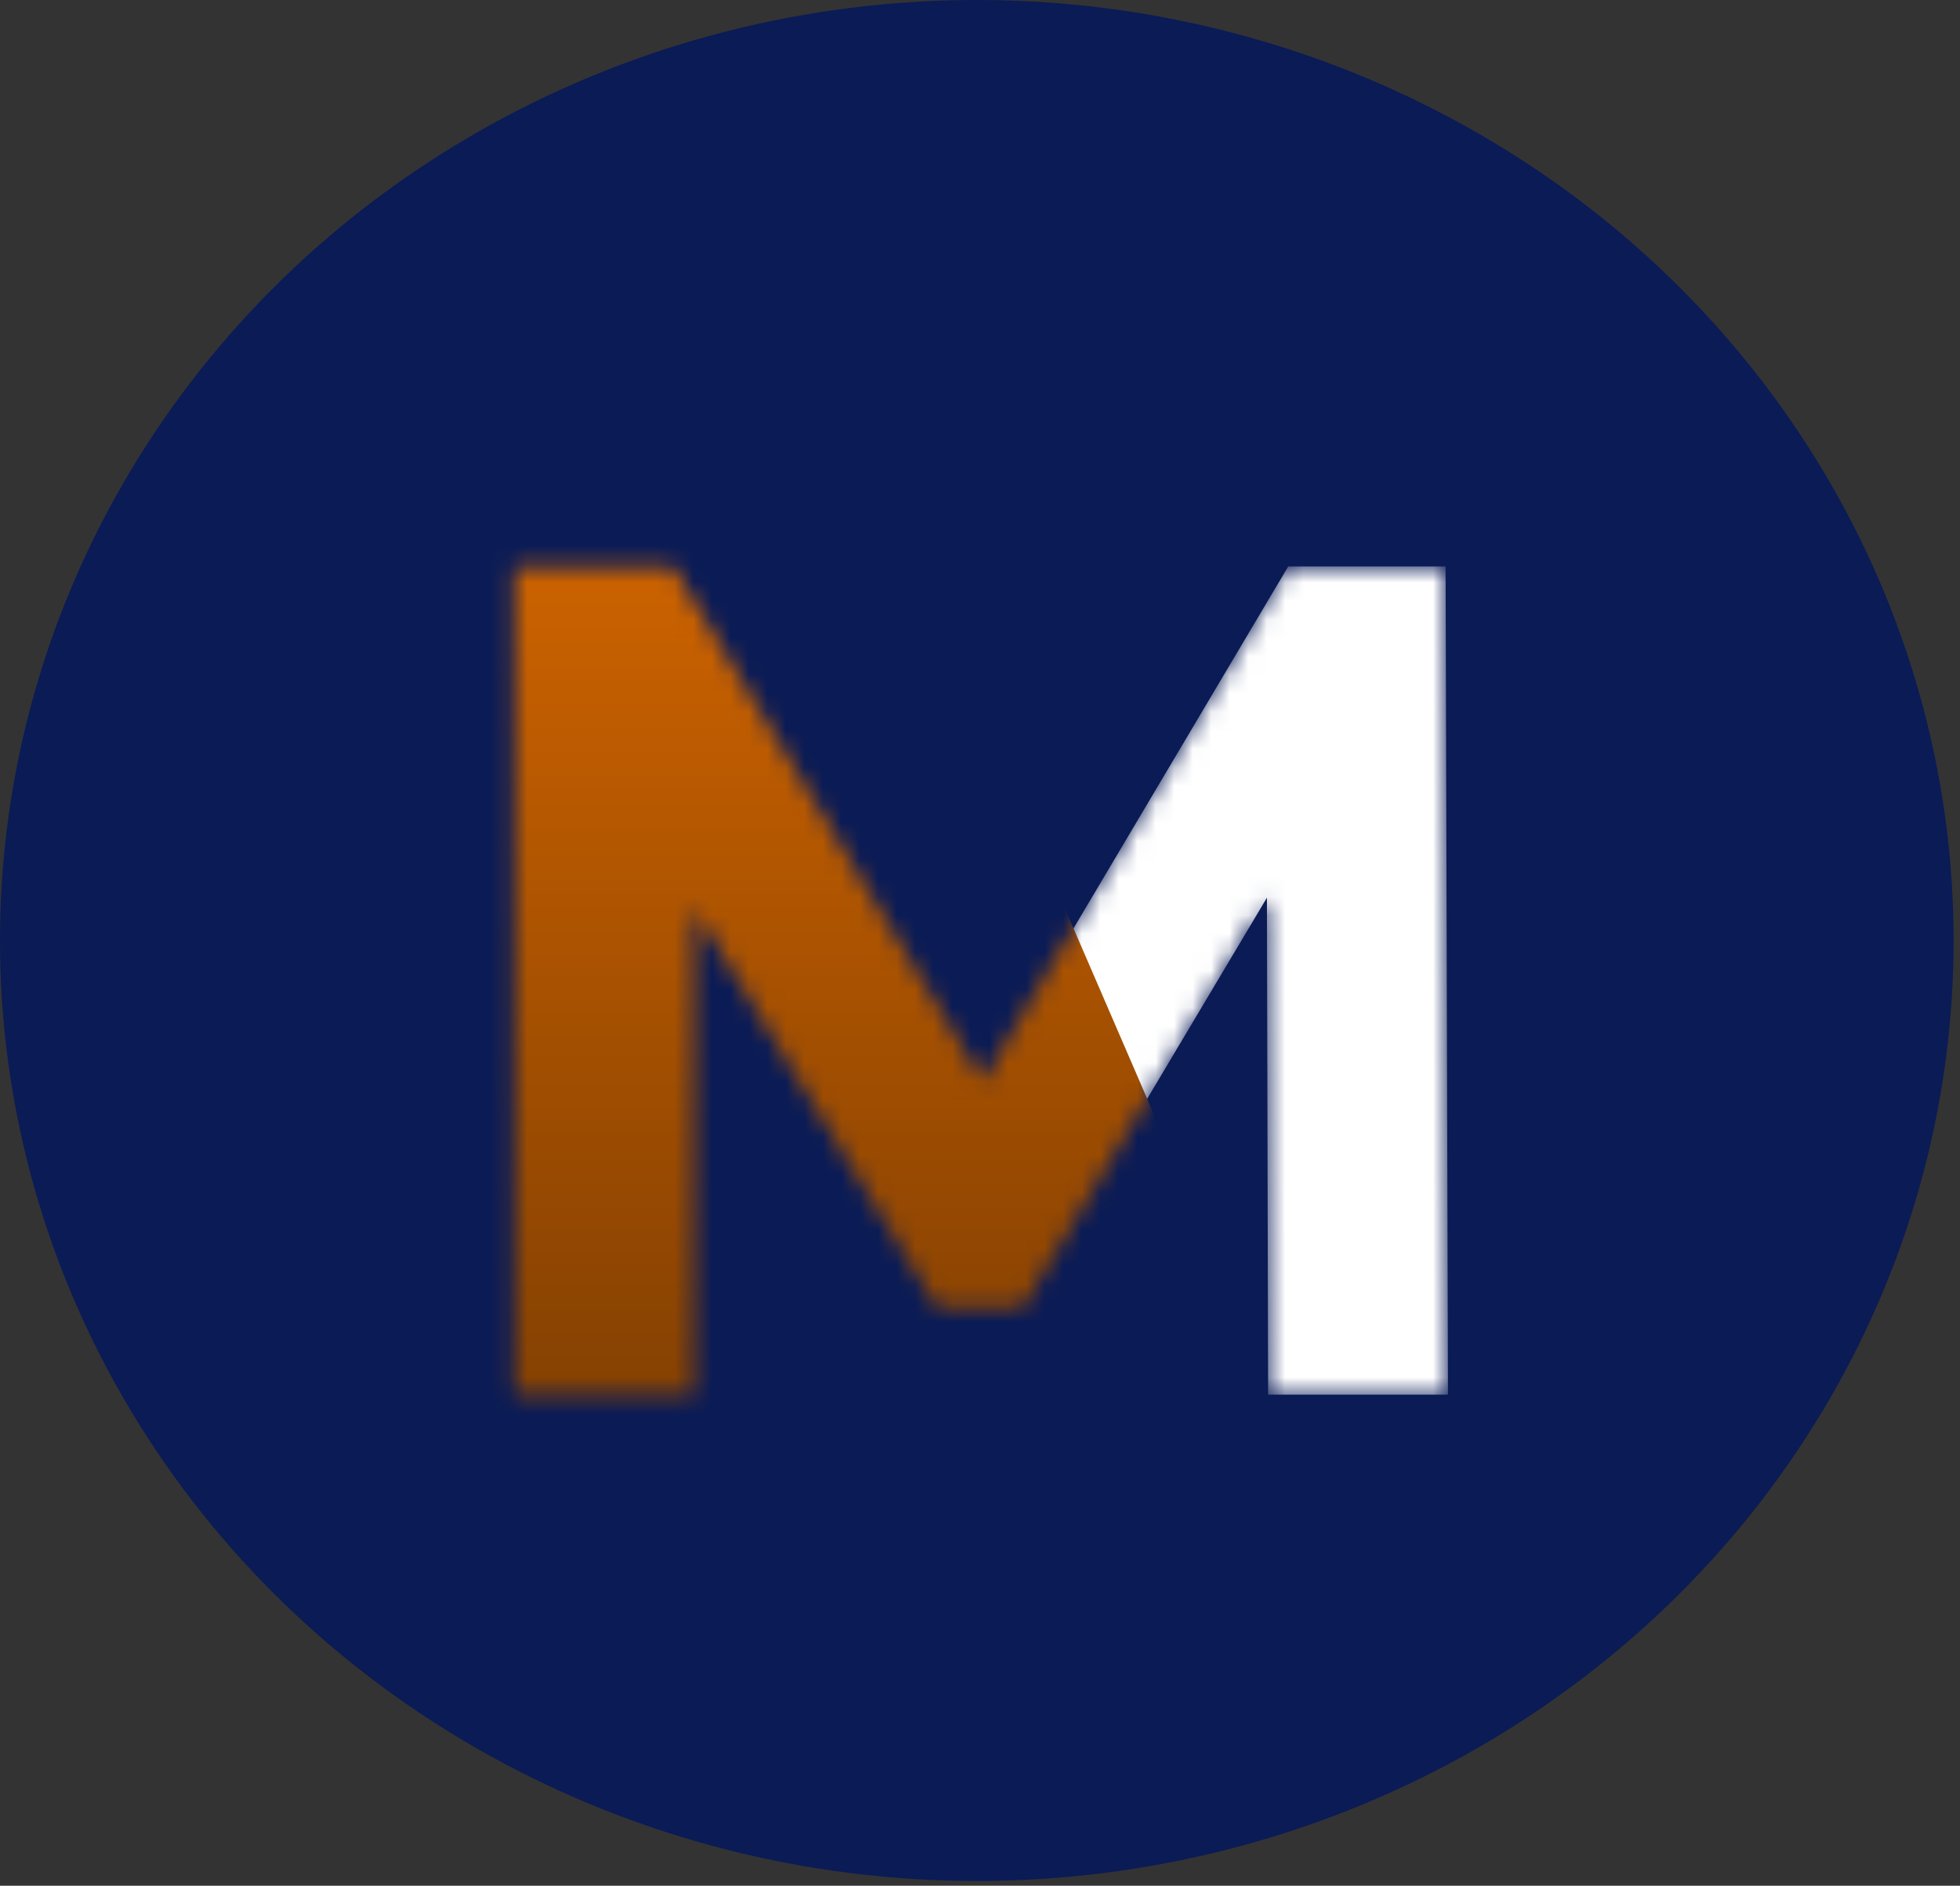 <svg width="106" height="102" viewBox="0 0 106 102" fill="none" xmlns="http://www.w3.org/2000/svg">
<rect x="0" y="0" width="106" height="102" fill="#333333" stroke="none"/>
<ellipse cx="52.827" cy="50.871" rx="52.827" ry="50.871" fill="#0A1B56"/>
<mask id="mask0" mask-type="alpha" maskUnits="userSpaceOnUse" x="27" y="30" width="52" height="46">
<path d="M68.581 75.438L68.517 48.558L55.333 70.702H50.661L37.541 49.134V75.438H27.813V30.638H36.389L53.157 58.478L69.669 30.638H78.181L78.309 75.438H68.581Z" fill="white"/>
</mask>
<g mask="url(#mask0)">
<path d="M68.581 75.438L68.517 48.558L55.333 70.702H50.661L37.541 49.134V75.438H27.813V30.638H36.389L53.157 58.478L69.669 30.638H78.181L78.309 75.438H68.581Z" fill="white"/>
<path d="M9 133L15.903 32.789L35.018 21L53.071 38.684L65.814 68.158L44.575 93.21L69 133H9Z" fill="url(#paint0_linear)"/>
</g>
<defs>
<linearGradient id="paint0_linear" x1="39" y1="21" x2="39" y2="133" gradientUnits="userSpaceOnUse">
<stop stop-color="#DA6900"/>
<stop offset="1" stop-color="#2C1704"/>
</linearGradient>
</defs>
</svg>
